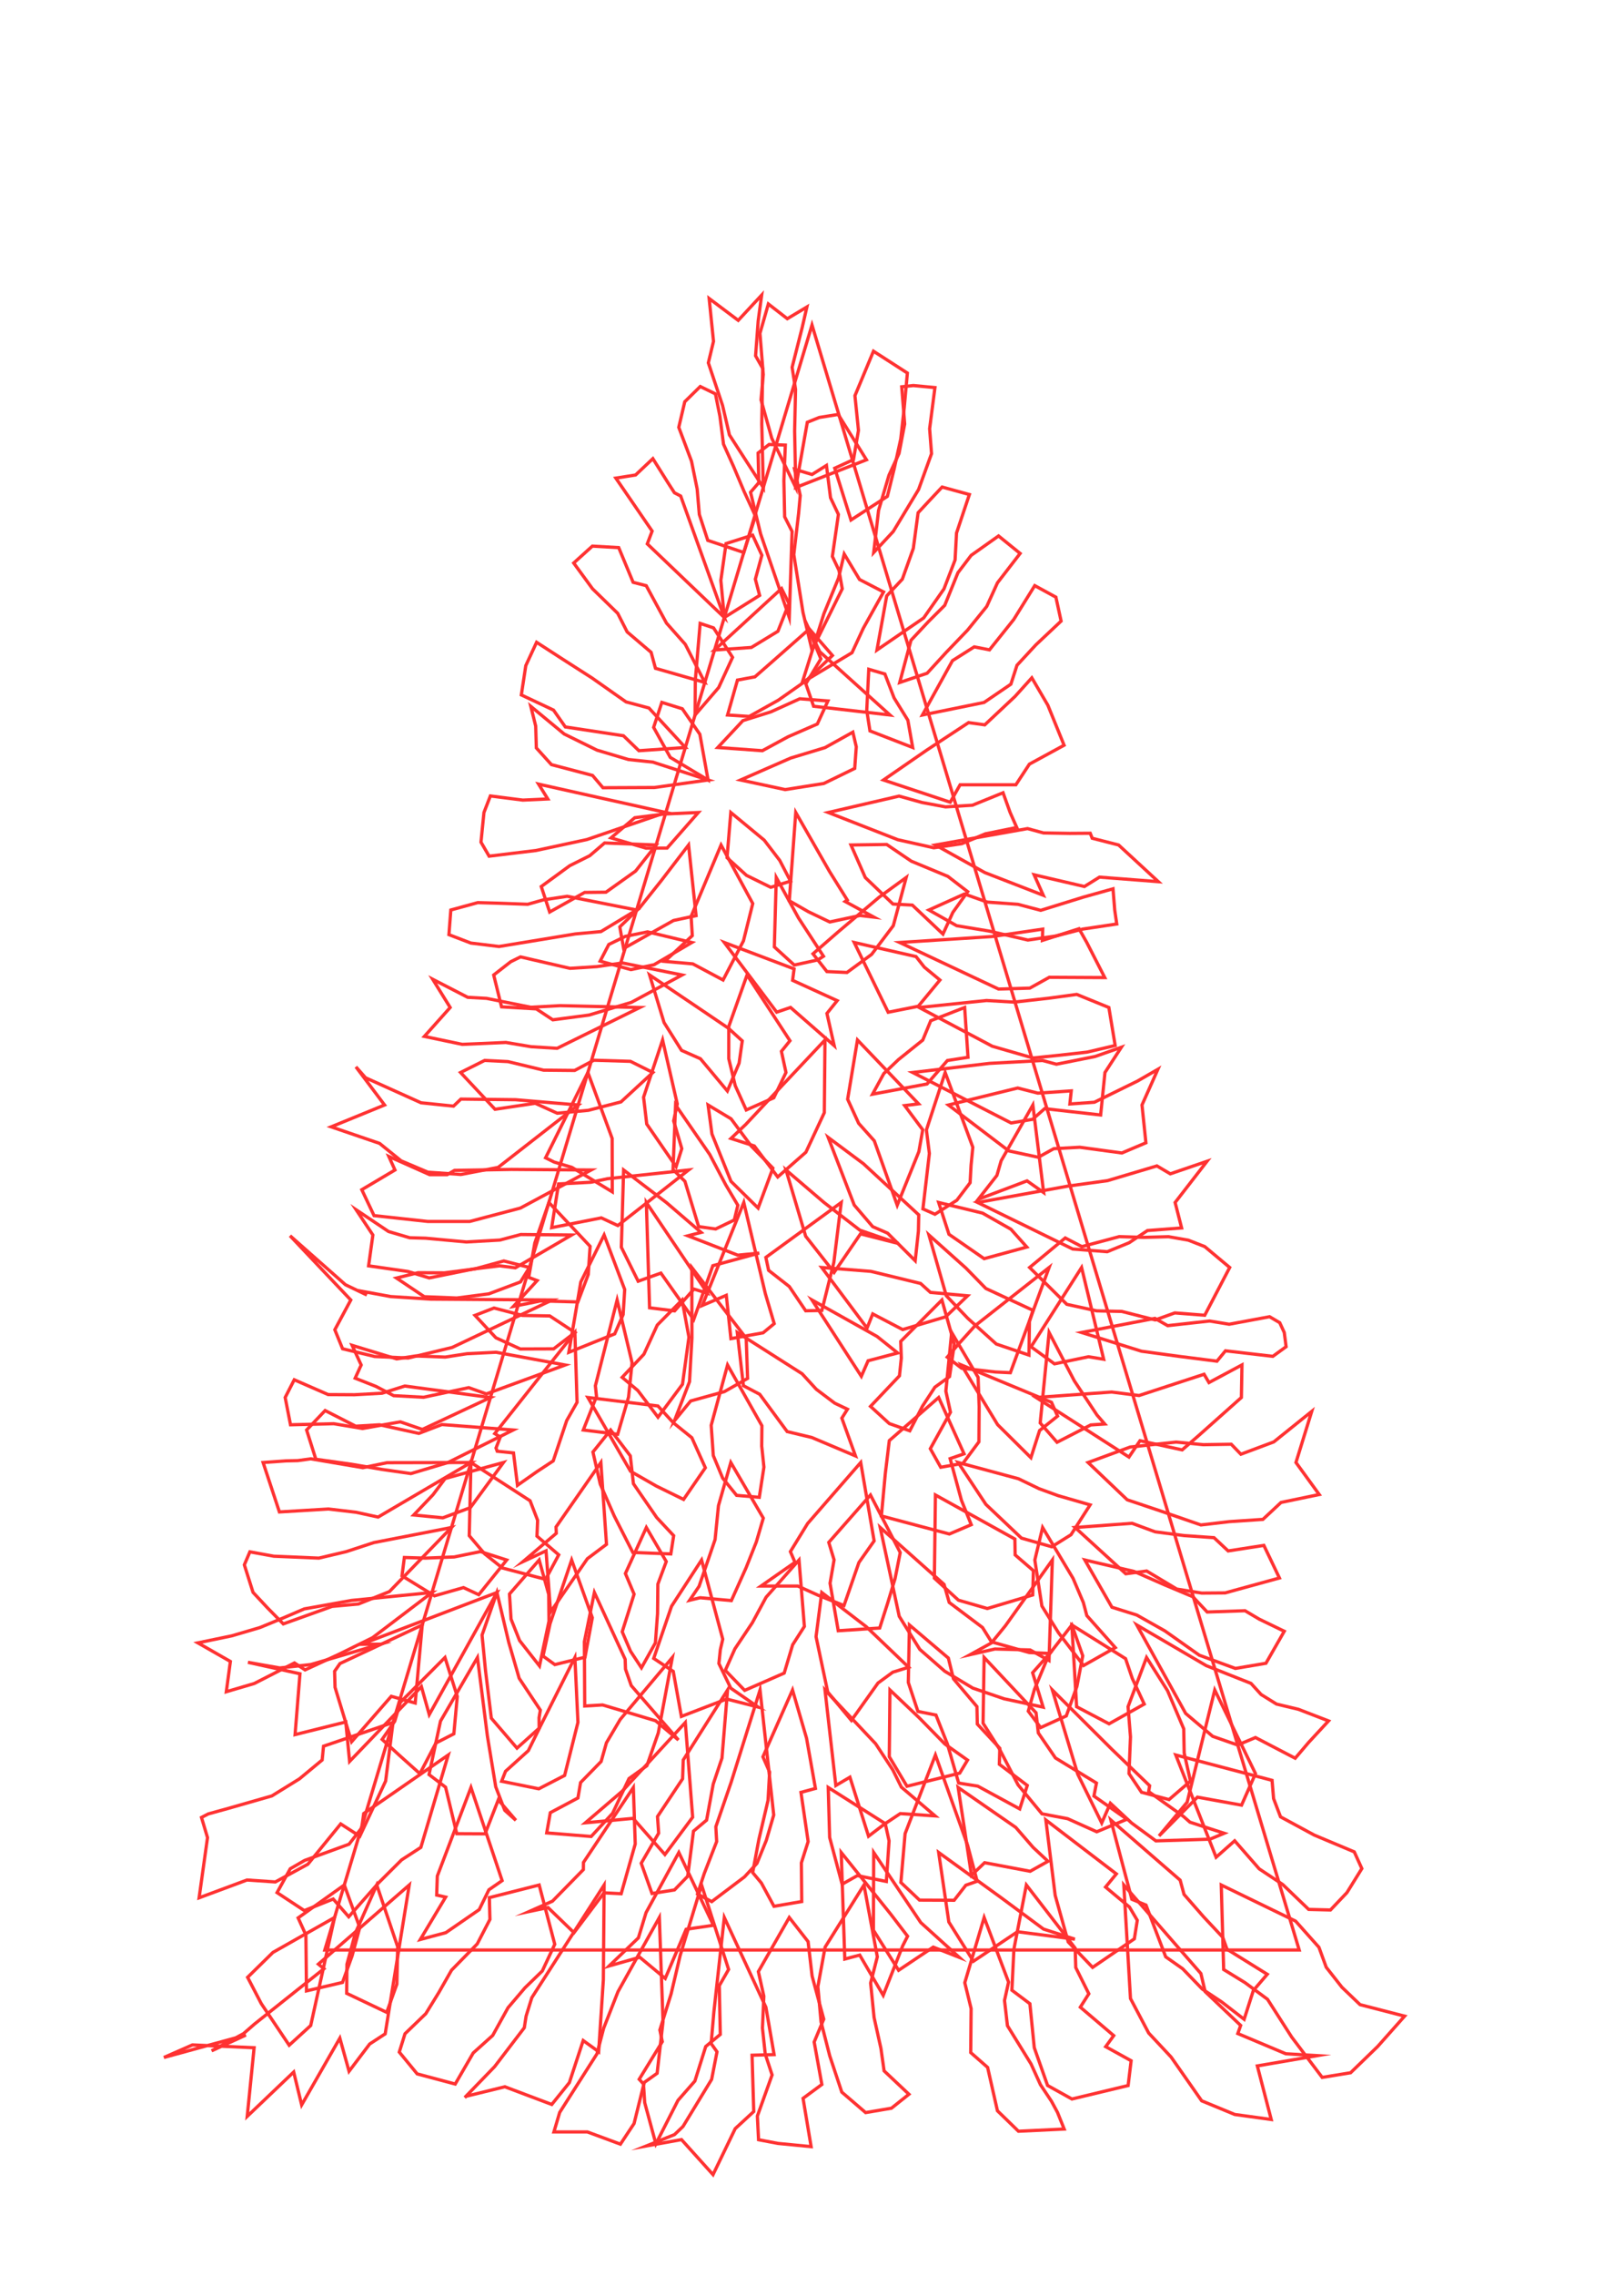 <?xml version="1.0"?>
<!DOCTYPE svg PUBLIC '-//W3C//DTD SVG 1.0//EN'
          'http://www.w3.org/TR/2001/REC-SVG-20010904/DTD/svg10.dtd'>
<svg xmlns:xlink="http://www.w3.org/1999/xlink" style="fill-opacity:1; color-rendering:auto; color-interpolation:auto; text-rendering:auto; stroke:black; stroke-linecap:square; stroke-miterlimit:10; shape-rendering:auto; stroke-opacity:1; fill:black; stroke-dasharray:none; font-weight:normal; stroke-width:1; font-family:'Dialog'; font-style:normal; stroke-linejoin:miter; font-size:12px; stroke-dashoffset:0; image-rendering:auto;" width="500" height="700" xmlns="http://www.w3.org/2000/svg"
><!--Generated by the Batik Graphics2D SVG Generator--><defs id="genericDefs"
  /><g
  ><g style="stroke-linecap:round; fill:rgb(255,50,50); stroke:rgb(255,50,50);"
    ><path style="fill:none;" d="M250 100 L100 600 L400 600 Z"
    /></g
    ><g style="stroke-linecap:round; fill:rgb(255,50,50); stroke:rgb(255,50,50);"
    ><path style="fill:none;" d="M248.43 94.455 L246.978 100.781 L243.878 113.017 L244.936 119.817 L244.651 132.612 L245 150 L237.607 134.839 L234.304 123.009 L234.996 115.253 L233.973 102.571 L236.56 93.534 L242.403 98.065 Z"
      /><path style="fill:none;" d="M279.362 114.786 L278.391 125.505 L277.328 135.028 L275.306 144.225 L273.202 152.728 L262 160 L257.002 144.063 L262.771 141.415 L264.302 132.419 L263.221 121.749 L268.925 108.06 Z"
      /><path style="fill:none;" d="M254.45 143.209 L255.701 153.148 L258.13 158.288 L256.273 171.206 L258.31 175.498 L259.315 181.166 L250 200 L247.239 188.499 L244.4 170.651 L245.192 163.852 L245.884 157.915 L246.379 152.486 L244.628 144.388 L250 146 Z"
      /><path style="fill:none;" d="M298.453 152.164 L294.497 164.007 L294.05 172.302 L290.63 181.209 L284.379 190.141 L270 200 L273.002 183.357 L277.811 178.206 L281.203 168.714 L282.664 157.772 L285.924 154.263 L290.055 149.862 Z"
      /><path style="fill:none;" d="M190.49 168.501 L194.929 179.178 L198.961 180.209 L205.196 191.722 L210.984 198.253 L217 210 L201.804 205.636 L200.468 200.717 L193.095 194.442 L190.177 188.711 L182.428 181.164 L176.631 173.234 L182.381 168.037 Z"
      /><path style="fill:none;" d="M327.615 229.301 L316.932 235.119 L312.763 241.472 L295.592 241.476 L292.554 246.839 L272 240 L285.394 230.761 L298.207 222.343 L303.195 223.03 L312.514 214.285 L317.677 208.559 L322.616 216.993 Z"
      /><path style="fill:none;" d="M356.627 271.284 L338.514 269.884 L333.868 272.775 L318.388 269.166 L321.208 275.473 L303.199 268.484 L288 260 L316.364 254.952 L321.285 256.295 L329.318 256.429 L335.664 256.385 L336.27 257.923 L344.4 260 Z"
      /><path style="fill:none;" d="M147.103 277.733 L153.506 277.916 L162.486 278.242 L167.3 276.877 L174.635 275.781 L196 280 L185.024 286.638 L177.09 287.375 L166.564 289.11 L153.638 291.231 L144.972 290.179 L138.214 287.586 L138.8 280 Z"
      /><path style="fill:none;" d="M340.127 300.793 L323.063 300.705 L317.068 304.037 L307.423 304.32 L277 290 L305.39 288.171 L321.038 285.891 L320.925 289.36 L332.206 285.764 L334.6 290 Z"
      /><path style="fill:none;" d="M157.254 295.909 L160.255 294.427 L175.478 297.951 L183.778 297.422 L191.616 296.285 L210 300 L194.375 308.42 L181.336 312.332 L170.205 313.793 L165.116 310.428 L154.419 309.796 L152 300 Z"
      /><path style="fill:none;" d="M343.341 321.699 L334.658 323.737 L325.859 324.724 L318.024 325.533 L305.514 321.925 L283 310 L303.729 307.849 L312.225 308.347 L322.949 307.13 L331.515 305.974 L341.4 310 Z"
      /><path style="fill:none;" d="M149.205 326.29 L156.376 326.644 L167.334 329.28 L176.927 329.371 L182.834 326.226 L194.107 326.569 L201 330 L191.187 339.05 L181.129 341.642 L171.562 342.531 L164.773 339.468 L152.41 341.317 L141.8 330 Z"
      /><path style="fill:none;" d="M352.805 351.633 L345.404 354.765 L332.436 353.001 L324.438 353.441 L319.672 356.082 L310.596 354.128 L292 340 L313.346 334.77 L319.527 336.353 L329.819 335.653 L329.392 339.69 L336.935 339.153 L350.205 332.638 L356.495 329.013 L351.6 340 Z"
      /><path style="fill:none;" d="M119.713 355.837 L132.284 361.439 L137.679 361.432 L139.928 360.123 L157.473 359.824 L182 360 L160.222 371.714 L144.597 375.839 L131.724 375.834 L115.161 374.036 L111.387 366.06 L121.6 360 Z"
      /><path style="fill:none;" d="M363.796 377.83 L353.283 378.628 L347.641 382.382 L340.884 385.143 L330.271 384.316 L301 370 L328.739 364.967 L341.024 363.265 L356.19 358.743 L360.309 361.179 L371.623 357.317 L361.8 370 Z"
      /><path style="fill:none;" d="M109.66 372.246 L119.628 378.932 L126.148 380.849 L131.026 380.985 L143.592 382.14 L153.91 381.557 L160.351 379.849 L176 380 L158.658 390.103 L153.836 389.485 L145.76 390.459 L132.152 393.21 L125.598 391.222 L113.481 389.489 L114.8 380 Z"
      /><path style="fill:none;" d="M370.916 404.695 L361.702 403.972 L355.672 406.137 L345.367 403.515 L337.637 403.343 L328.456 401.337 L317 390 L327.973 380.907 L333.079 383.576 L344.591 380.506 L352.093 380.73 L359.779 380.525 L365.866 381.591 L370.92 383.569 L378.6 390 Z"
      /><path style="fill:none;" d="M89.294 380.228 L106.362 395.306 L112.96 398.472 L110.545 397.149 L120.297 398.946 L132.626 399.736 L170 400 L139.206 414.605 L125.663 417.853 L115.376 417.389 L105.472 415.007 L103.084 409.157 L108 400 Z"
      /><path style="fill:none;" d="M108.413 413.955 L122.115 418.121 L127.941 417.222 L137.07 417.564 L143.835 416.519 L152.703 416.08 L174 420 L149.739 428.898 L144.318 426.969 L130.394 429.93 L121.202 429.434 L115.772 426.598 L109.346 424.062 L111.2 420 Z"
      /><path style="fill:none;" d="M368.988 441.764 L363.963 446.119 L350.987 443.297 L347.582 448.322 L319 430 L342.263 428.319 L350.691 429.395 L370.709 422.85 L372.22 425.405 L382.38 419.973 L382.2 430 Z"
      /><path style="fill:none;" d="M87.986 449.507 L91.692 449.418 L95.677 448.87 L111.708 451.599 L119.163 450.058 L145 450 L116.407 466.794 L109.629 465.31 L101.139 464.311 L86.024 465.216 L81 450 Z"
      /><path style="fill:none;" d="M406.164 459.852 L394.41 462.294 L388.821 467.504 L378.497 468.192 L369.739 469.214 L357.476 464.979 L347.046 461.474 L335 450 L347.963 445.244 L362.112 443.712 L370.483 444.518 L379.08 444.379 L382.041 447.451 L392.171 443.669 L403.862 434.268 L399 450 Z"
      /><path style="fill:none;" d="M76.932 477.491 L84.315 478.834 L98.167 479.42 L106.609 477.426 L115.089 474.647 L139 470 L119.888 489.726 L110.355 493.544 L102.259 494.272 L87.216 499.663 L82.437 494.815 L77.902 489.96 L75.227 481.491 Z"
      /><path style="fill:none;" d="M377.185 490.127 L369.973 490.182 L362.306 488.945 L353.04 483.388 L346.597 484.236 L331 470 L348.546 468.709 L355.643 471.327 L364.587 472.488 L373.771 473.13 L378.127 477.215 L389.12 475.506 L393.911 485.534 Z"
      /><path style="fill:none;" d="M389.76 511.776 L380.348 513.365 L369.251 509.299 L358.676 501.833 L349.987 496.932 L342.342 494.531 L334 480 L349.125 483.508 L358.534 487.644 L367.267 491.315 L371.674 496.007 L383.323 495.612 L387.722 498.216 L395.402 501.929 Z"
      /><path style="fill:none;" d="M76.334 511.487 L86.138 513.218 L95.676 512.166 L117.108 505.892 L111.21 505.954 L153 490 L132.16 527.568 L129.741 518.962 L107.633 541.976 L106.459 529.845 L90.845 533.73 L92.354 515.009 Z"
      /><path style="fill:none;" d="M402.925 536.111 L398.764 540.997 L386.536 534.626 L381.046 536.936 L373.371 534.259 L365.04 527.206 L350 500 L371.408 512.519 L385.156 517.966 L388.276 521.392 L393.01 524.333 L399.782 525.947 L409.032 529.516 Z"
      /><path style="fill:none;" d="M62.033 559.215 L64.123 558.129 L70.074 556.486 L83.692 552.592 L92.172 547.354 L99.189 541.538 L99.611 537.286 L121 530 L118.731 548.01 L110.783 565.003 L104.897 561.207 L94.792 573.6 L84.773 579.063 L76.05 578.461 L61.3 583.939 L63.891 565.417 Z"
      /><path style="fill:none;" d="M89.365 574.993 L93.777 572.445 L107.461 567.448 L111.371 562.416 L111.979 558.01 L138 540 L129.579 568.423 L123.645 572.271 L116.636 579.256 L107.369 589.782 L102.587 584.316 L93.688 587.87 L85.305 582.344 Z"
      /><path style="fill:none;" d="M409.626 587.685 L402.916 587.514 L394.931 579.854 L387.695 575.043 L380.137 566.395 L374.414 571.459 L362 540 L391.647 547.798 L392.11 553.405 L394.253 559.031 L404.63 564.639 L416.957 569.809 L419.285 574.948 L414.695 582.344 Z"
      /><path style="fill:none;" d="M59.261 629.201 L50.461 633.071 L75.699 626.173 L65.141 631.028 L74.943 625.756 L78.394 622.756 L99.726 605.769 L98.027 604.345 L126 580 L118.591 625.807 L113.823 628.922 L107.468 637.316 L104.632 627.129 L92.874 647.665 L90.425 637.55 L76.112 651.19 L78.237 630.074 Z"
      /><path style="fill:none;" d="M122.933 631.41 L124.691 625.768 L131.09 619.599 L135.098 613.09 L139.023 606.208 L146.927 598.139 L150.84 590.585 L150.665 583.881 L166 580 L170.8 598.243 L166.967 606.451 L161.62 611.639 L156.415 617.758 L151.694 626.289 L145.694 631.683 L140.154 641.245 L128.444 638.122 Z"
      /><path style="fill:none;" d="M198.113 641.213 L196.795 639.779 L203.908 628.201 L203.157 624.604 L206.618 613.524 L209.41 601.691 L216 580 L224.323 605.983 L221.454 610.986 L221.767 625.972 L217.281 629.697 L213.946 640.32 L208.739 646.267 L201.931 659.647 L198.49 646.948 Z"
      /><path style="fill:none;" d="M266.511 650.03 L259.172 643.727 L255.455 632.551 L252.789 622.135 L251.808 611.275 L254.038 599.112 L266 580 L270.11 602.099 L268.05 610.166 L269.107 620.744 L271.223 630.289 L272.198 637.193 L279.843 644.385 L274.453 648.682 Z"
      /><path style="fill:none;" d="M330.028 645.852 L322.525 641.682 L318.434 630.062 L317.086 616.533 L311.546 612.373 L312.166 599.725 L316 580 L331.027 599.444 L331.211 605.417 L335.231 613.471 L332.612 617.593 L342.893 626.347 L340.421 629.744 L348.252 634.074 L347.326 641.703 Z"
      /><path style="fill:none;" d="M391.387 652.152 L380.165 650.612 L369.971 646.407 L360.564 632.946 L353.658 625.554 L348.055 614.933 L346 580 L369.736 607.249 L371.041 612.813 L381.976 623.211 L381.096 625.712 L395.858 631.926 L405.553 632.506 L387.108 635.667 Z"
      /><path style="fill:none;" d="M415.82 637.771 L407.08 639.203 L397.672 626.771 L390.246 615.169 L383.342 610.065 L376.742 606.008 L376 580 L398.897 591.119 L406.077 599.169 L408.322 605.315 L413.164 611.477 L418.743 616.821 L432.45 620.353 L424.161 629.69 Z"
      /><path style="fill:none;" d="M170.542 655.974 L172.32 649.972 L183.807 631.931 L185.857 624.07 L190.266 612.827 L203 590 L204.133 622.025 L202.319 637.932 L198.356 640.755 L195.216 653.399 L191.016 659.745 L180.849 655.981 Z"
      /><path style="fill:none;" d="M233.543 658.379 L233.185 651.088 L237.715 638.442 L235.607 632.028 L234.744 624.039 L235.171 614.211 L233.49 606.648 L243 590 L248.798 597.426 L250.036 608.034 L253.618 621.277 L250.67 628.311 L253.034 641.38 L247.247 645.645 L249.728 660.507 L239.524 659.513 Z"
      /><path style="fill:none;" d="M313.563 655.764 L307.092 649.47 L304.067 636.122 L298.867 631.563 L298.99 618.032 L297.04 610.065 L303 590 L310.519 609.878 L309.274 615.522 L310.175 623.303 L317.436 635.064 L320.353 641.479 L323.736 646.552 L325.58 649.965 L327.642 655.092 Z"
      /><path style="fill:none;" d="M234.505 90.794 L233.437 98.694 L232.629 109.479 L234.818 113.347 L234.536 130.406 L235 150 L224.576 133.821 L222.462 124.755 L218.085 111.641 L219.673 105.033 L218.34 91.858 L227.286 98.575 Z"
      /><path style="fill:none;" d="M266.766 141.472 L245 150 L248.558 129.93 L252.235 128.453 L258.062 127.519 Z"
      /><path style="fill:none;" d="M220.267 121.19 L221.654 128.101 L222.756 136.669 L225.857 143.554 L229.06 151.157 L232.587 158.794 L229 170 L217.909 166.27 L215.307 158.281 L214.645 150.483 L212.901 141.906 L208.979 131.49 L210.826 123.615 L215.594 118.93 Z"
      /><path style="fill:none;" d="M205.711 148.617 L207.649 151.626 L209.574 152.63 L223 190 L199.288 167.346 L200.782 163.41 L189.606 147.114 L195.68 146.153 L201.005 141.121 Z"
      /><path style="fill:none;" d="M241.788 136.949 L241.346 147.888 L241.585 159.025 L243.869 163.52 L243 190 L234.163 164.229 L231.082 151.467 L233.619 148.507 L233.404 139.387 L236.789 136.761 Z"
      /><path style="fill:none;" d="M239.501 194.244 L231.323 199.22 L220 200 L229.951 190.885 L240.63 181.083 L242.899 185.695 Z"
      /><path style="fill:none;" d="M272.029 182.143 L265.806 193.288 L262.314 200.838 L247 210 L253.671 188.815 L258.162 177.889 L259.916 170.472 L264.625 178.304 Z"
      /><path style="fill:none;" d="M314.074 170.289 L307.101 179.327 L303.791 186.608 L297.903 193.878 L291.319 200.736 L285.44 207.157 L277 210 L280.473 197.016 L285.766 191.351 L290.867 186.256 L294.923 176.236 L298.997 170.879 L307.435 164.911 Z"
      /><path style="fill:none;" d="M256.291 201.689 L248.249 209.389 L239.58 215.469 L230.667 220.439 L224 220 L227.053 209.255 L232.425 208.26 L238.149 203.249 L249.177 193.528 Z"
      /><path style="fill:none;" d="M247.87 191.004 L252.38 200.521 L274 220 L250.493 217.31 L248.098 210.391 L252.731 202.727 Z"
      /><path style="fill:none;" d="M326.692 191.102 L318.97 198.371 L313.115 204.693 L311.231 210.517 L302.968 216.145 L284 220 L293.248 203.281 L299.953 199.035 L304.643 199.955 L312.122 190.597 L318.579 180.19 L325.091 183.743 Z"
      /><path style="fill:none;" d="M165.206 197.629 L173.33 202.885 L182.259 208.603 L192.741 215.969 L199.79 217.851 L211 230 L196.706 230.989 L191.954 226.388 L174.053 223.677 L170.419 218.491 L160.509 213.83 L161.882 204.811 Z"
      /><path style="fill:none;" d="M272.444 207.381 L275.272 214.746 L279.517 221.611 L281 230 L267.84 224.893 L266.853 218.537 L267.483 205.936 Z"
      /><path style="fill:none;" d="M163.424 217.339 L173.696 225.843 L183.819 230.822 L193.495 233.703 L200.956 234.484 L218 240 L201.463 242.309 L185.636 242.38 L182.43 238.593 L169.772 235.27 L165.131 230.14 L164.931 223.416 Z"
      /><path style="fill:none;" d="M263.152 236.437 L253.623 241.08 L241.739 242.955 L228 240 L243.443 233.245 L254.023 230.033 L262.58 225.274 L263.628 229.773 Z"
      /><path style="fill:none;" d="M150.973 244.909 L160.966 246.188 L168.654 245.837 L165.819 241.271 L205 250 L180.679 258.329 L164.983 261.699 L150.588 263.438 L148.085 259.124 L149 250 Z"
      /><path style="fill:none;" d="M192.07 254.454 L195.424 251.609 L204.437 250.474 L215 250 L205.385 260.949 L198.905 260.974 L188.112 257.813 Z"
      /><path style="fill:none;" d="M255.462 283.686 L248.843 280.51 L243.006 277.156 L245 250 L255.406 268.174 L260.868 276.935 L260.213 277.383 L269.047 282.194 L264.731 281.693 Z"
      /><path style="fill:none;" d="M313.038 254.607 L303.361 256.564 L296.116 259.598 L287.501 260.856 L276.423 258.377 L255 250 L276.804 244.952 L283.866 246.924 L291.12 248.274 L299.384 247.763 L308.824 243.927 L311 250 Z"
      /><path style="fill:none;" d="M190.828 285.189 L196.981 279.264 L203.642 270.902 L212 260 L214.308 281.74 L207.365 283.23 L192.005 291.843 Z"
      /><path style="fill:none;" d="M204.659 295.816 L213.143 287.896 L212.784 281.959 L222 260 L231.759 278.018 L228.902 289.481 L222.623 301.541 L213.309 296.582 Z"
      /><path style="fill:none;" d="M290.321 287.408 L280.888 278.488 L274.928 278.169 L266.409 270.017 L262 260 L273 259.843 L280.568 264.979 L291.832 269.658 L297.931 274.369 L293.366 280.735 Z"
      /><path style="fill:none;" d="M244.541 296.941 L238.408 291.356 L239 270 L245.865 282.486 L253.53 294.228 L251.782 295.361 Z"
      /><path style="fill:none;" d="M250.305 293.477 L257.985 286.794 L270.734 276.015 L279 270 L275.031 284.827 L268.356 293.659 L260.766 299.229 L254.59 298.949 Z"
      /><path style="fill:none;" d="M343.828 284.305 L333.345 285.873 L325.097 287.99 L316.473 289.248 L304.549 286.488 L294.534 284.834 L286 280 L296.92 275.076 L303.942 277.564 L313.402 278.253 L320.419 280.103 L333.601 276.022 L342.678 273.481 L343.2 280 Z"
      /><path style="fill:none;" d="M187.437 290.608 L192.53 288.116 L199.376 286.727 L213 290 L201.348 296.85 L194.231 298.345 L184.776 295.734 Z"
      /><path style="fill:none;" d="M256.837 321.742 L243.393 309.983 L239.132 311.437 L223 290 L244.487 298.12 L244.028 301.647 L257.755 307.896 L254.595 311.824 Z"
      /><path style="fill:none;" d="M282.723 309.615 L273.454 311.463 L263 290 L282.024 294.333 L284.591 297.59 L289.382 301.551 Z"
      /><path style="fill:none;" d="M223.943 335.689 L215.648 325.764 L209.83 323.193 L204.448 314.635 L200 300 L214.983 310.096 L224.22 316.345 L228.527 320.276 L227.556 327.125 Z"
      /><path style="fill:none;" d="M229.752 341.528 L226.374 334.072 L224.376 325.768 L224.377 315.832 L230 300 L243.212 320.227 L240.584 323.497 L241.99 329.997 L238.243 337.778 Z"
      /><path style="fill:none;" d="M133.222 301.313 L143.997 306.866 L149.798 307.186 L163.414 309.921 L172.464 309.434 L197 310 L171.531 322.558 L163.563 322.072 L155.756 320.757 L142.322 321.344 L130.653 318.896 L138.6 310 Z"
      /><path style="fill:none;" d="M199.117 345.866 L198.146 337.606 L204 320 L208.518 339.671 L207.406 344.901 L209.912 353.426 L208.161 358.978 Z"
      /><path style="fill:none;" d="M225.053 350.298 L229.637 345.943 L241.104 333.699 L254 320 L253.791 342.361 L248.116 354.534 L239.449 362.144 L232.236 352.603 Z"
      /><path style="fill:none;" d="M276.237 370.836 L269.183 351.03 L264.368 345.647 L260.971 338.232 L264 320 L282.812 339.646 L278.54 340.183 L284.094 347.625 L282.904 354.341 Z"
      /><path style="fill:none;" d="M170.59 357.553 L167.975 356.25 L181 330 L188.468 350.279 L188.508 366.724 L176.06 359.185 Z"
      /><path style="fill:none;" d="M338.863 343.077 L321.624 341.121 L317.925 344.402 L311.301 345.527 L281 330 L304.654 327.195 L320.981 326.308 L325.251 327.456 L337.19 325.067 L345.241 322.236 L340.2 330 Z"
      /><path style="fill:none;" d="M287.851 373.614 L284.149 371.971 L286.137 354.922 L285.22 347.688 L291 330 L299.516 353.002 L298.973 358.555 L298.682 363.91 L294.599 369.302 Z"
      /><path style="fill:none;" d="M109.575 328.257 L112.546 331.622 L129.638 339.32 L139.624 340.351 L141.9 338.181 L158.752 338.374 L178 340 L153.354 359.205 L141.906 361.375 L131.749 360.675 L123.504 357.186 L116.867 351.817 L101.959 346.721 L118.4 340 Z"
      /><path style="fill:none;" d="M220.331 378.15 L215.103 377.43 L210.882 363.498 L207.215 359.882 L208 340 L218.508 355.212 L223.417 364.521 L227.172 370.853 L226.073 375.385 Z"
      /><path style="fill:none;" d="M233.41 371.708 L225.061 363.497 L219.2 348.934 L218 340 L225.078 344.246 L231.316 352.658 L237.955 359.428 L236.513 363.352 Z"
      /><path style="fill:none;" d="M301.183 369.022 L306.93 361.667 L308.227 357.177 L318 340 L321.326 366.948 L316.2 363.344 L305.902 367.234 Z"
      /><path style="fill:none;" d="M281.776 387.922 L273.288 379.44 L268.695 377.439 L263.002 370.785 L255 350 L265.846 358.075 L276.269 367.708 L282.865 373.809 L282.763 378.796 Z"
      /><path style="fill:none;" d="M213.582 406.027 L203.477 391.723 L196.476 394.221 L191.299 383.775 L192 360 L205.218 370.057 L215.853 379.199 L211.799 380.247 L227.164 386.211 L233.749 385.558 L219.467 389.444 Z"
      /><path style="fill:none;" d="M181.937 363.766 L187.057 362.68 L212 360 L190.218 377.096 L185.138 374.732 L169.849 377.739 L171.963 364.293 Z"
      /><path style="fill:none;" d="M256.806 391.517 L248.054 380.382 L242 360 L253.694 369.99 L264.75 378.527 L276.642 382.628 L264.935 379.648 Z"
      /><path style="fill:none;" d="M158.085 401.956 L165.378 394.024 L162.774 393.044 L164.658 382.46 L169 370 L181.681 383.487 L181.113 392.146 L177.914 400.603 L166.402 400.289 Z"
      /><path style="fill:none;" d="M207.698 403.352 L199.989 402.401 L199 370 L217.124 396.882 L217.706 397.896 L213.65 396.637 Z"
      /><path style="fill:none;" d="M225.033 411.888 L223.613 398.559 L216.222 401.684 L229 370 L235.632 398.034 L238.365 407.273 L234.947 410.095 Z"
      /><path style="fill:none;" d="M236.642 390.877 L235.794 386.895 L259 370 L256.721 388.451 L253.037 403.224 L248.061 403.322 L243.003 395.851 Z"
      /><path style="fill:none;" d="M302.997 387.284 L292.168 379.783 L289 370 L302.5 373.263 L311.242 378.225 L316.134 383.709 Z"
      /><path style="fill:none;" d="M175.135 416.091 L178.811 394.48 L186 380 L192.333 396.768 L191.858 404.475 L189.26 410.426 Z"
      /><path style="fill:none;" d="M316.795 416.956 L306.746 413.552 L297.948 405.619 L291.353 398.699 L286 380 L297.404 390.188 L303.526 396.459 L318.044 403.183 L316.942 406.594 Z"
      /><path style="fill:none;" d="M207.65 437.156 L212.289 425.131 L213.033 411.726 L213 390 L229.74 411.777 L230.173 424.124 L223.021 428.197 L212.642 431.065 Z"
      /><path style="fill:none;" d="M277.915 409.102 L268.697 404.282 L266.947 408.643 L253 390 L268.108 391.184 L283.442 394.918 L286.457 397.664 L297.899 398.706 L291.163 405.167 Z"
      /><path style="fill:none;" d="M291.641 417.584 L295.038 413.645 L300.171 407.945 L323 390 L311.07 422.376 L306.47 422.15 L296.06 420.996 Z"
      /><path style="fill:none;" d="M317.44 414.395 L333 390 L339.801 418.232 L335.111 417.462 L324.654 419.648 Z"
      /><path style="fill:none;" d="M267.277 418.691 L265.188 423.473 L250 400 L270.036 411.225 L276.371 416.296 Z"
      /><path style="fill:none;" d="M268.013 432.731 L276.928 423.324 L277.495 417.908 L277.318 412.738 L290 400 L293.819 413.605 L292.351 423.556 L287.841 426.823 L284.003 432.687 L280.106 440.25 L273.8 438.026 Z"
      /><path style="fill:none;" d="M153.088 446.538 L152.715 445.551 L154.029 442.163 L152.325 441.113 L177 410 L177.666 431.488 L174.475 437.107 L170.326 449.51 L165.28 452.832 L159.323 457.012 L158.095 447.056 Z"
      /><path style="fill:none;" d="M263.388 447.984 L249.938 442.305 L242.357 440.489 L233.909 429.019 L228.881 426.365 L227 410 L246.963 422.701 L251.334 427.481 L257.009 431.754 L260.916 433.607 L259.186 436.356 Z"
      /><path style="fill:none;" d="M286.425 445.754 L292.635 434.533 L291.212 428.049 L293 410 L301.144 423.814 L301.464 432.865 L301.389 443.636 L296.48 450.249 L289.631 451.463 Z"
      /><path style="fill:none;" d="M325.445 443.775 L320.259 437.839 L323 410 L330.77 424.89 L337.743 435.405 L340.123 438.15 L335.821 438.444 Z"
      /><path style="fill:none;" d="M395.97 414.37 L391.878 417.336 L377.302 415.631 L374.674 418.827 L362.677 417.3 L351.443 415.76 L333 410 L355.581 405.653 L359.497 407.893 L372.401 406.465 L378.44 407.457 L390.881 405.149 L394.008 406.986 L395.4 410 Z"
      /><path style="fill:none;" d="M226.79 460.112 L222.504 454.825 L219.61 447.861 L218.965 438.553 L224 420 L234.58 438.691 L234.521 444.957 L235.198 451.419 L233.768 460.711 Z"
      /><path style="fill:none;" d="M317.395 448.519 L307.141 438.348 L296 420 L323.734 431.482 L325.608 435.724 L320.074 440.16 Z"
      /><path style="fill:none;" d="M90.592 424.545 L101.04 429.104 L109.106 429.149 L117.631 428.68 L124.623 426.474 L151 430 L130.034 439.828 L123.248 437.492 L111.626 439.541 L102.725 438.063 L89.442 438.396 L87.8 430 Z"
      /><path style="fill:none;" d="M210.462 461.361 L202.09 457.26 L194.124 452.701 L181 430 L202.564 432.607 L207.268 437.74 L213.003 442.374 L217.162 451.622 Z"
      /><path style="fill:none;" d="M271.364 466.446 L272.569 453.428 L273.802 443.26 L289 430 L296.811 447.329 L292.526 448.808 L296.005 461.614 L299.033 469.133 L292.284 472.005 Z"
      /><path style="fill:none;" d="M194.836 477.681 L189.118 466.465 L184.807 456.66 L182.552 446.776 L188 440 L194.054 447.953 L195.021 456.531 L202.205 466.954 L207.411 472.518 L206.54 478.132 Z"
      /><path style="fill:none;" d="M154.681 482.464 L149.195 478.089 L144.47 472.518 L145 450 L163.203 461.779 L165.522 467.776 L165.324 472.659 L172.02 478.413 L167.971 485.955 Z"
      /><path style="fill:none;" d="M133.326 459.904 L137.052 454.925 L155 450 L144.826 463.885 L136.336 467.023 L127.378 466.157 Z"
      /><path style="fill:none;" d="M161.015 480.505 L171.272 471.785 L171.189 469.838 L185 450 L186.727 475.181 L180.839 479.602 L169.509 495.994 L168.117 477.184 Z"
      /><path style="fill:none;" d="M212.327 492.386 L215.233 488.092 L220.16 473.718 L221.201 463.28 L225 450 L235.006 467.114 L232.87 474.411 L229.71 482.378 L225.173 492.493 L215.565 491.611 Z"
      /><path style="fill:none;" d="M234.295 488.019 L244.762 480.716 L243.346 477.419 L248.651 468.778 L265 450 L269.128 474.127 L264.447 480.761 L259.847 494.019 L251.976 490.887 L245.636 488.019 Z"
      /><path style="fill:none;" d="M329.735 472.229 L323.813 475.935 L314.489 473.268 L303.533 462.884 L295 450 L313.575 455.004 L319.909 458.063 L325.732 460.191 L335.625 463.04 Z"
      /><path style="fill:none;" d="M255.557 487.153 L256.797 479.96 L255.165 474.578 L268 460 L277.163 477.708 L275.583 485.696 L273.316 493.197 L270.841 500.932 L258.075 501.77 Z"
      /><path style="fill:none;" d="M303.969 494.93 L295.09 492.369 L287.678 485.589 L288 460 L312.46 473.549 L312.547 478.437 L318.164 483.285 L317.954 490.757 Z"
      /><path style="fill:none;" d="M194.131 508.079 L191.568 502.083 L195.23 490.516 L192.55 484.156 L199 470 L205.129 480.48 L202.545 487.413 L202.445 496.524 L201.786 505.492 L197.486 513.173 Z"
      /><path style="fill:none;" d="M321.159 525.279 L309.15 522.708 L299.522 519.425 L290.856 514.216 L283.184 507.497 L276.852 497.325 L271 470 L290.666 487.512 L292.243 493.058 L302.495 500.771 L305.256 505.194 L316.892 508.477 L323.186 508.749 L317.924 514.69 Z"
      /><path style="fill:none;" d="M333.603 512.476 L325.9 502.401 L320.774 494.156 L318.605 480.01 L321 470 L330.371 485.636 L333.548 493.103 L334.618 497.115 L343.37 506.957 Z"
      /><path style="fill:none;" d="M124.496 479.225 L131.006 479.423 L139.854 479.063 L147.911 477.413 L156 480 L147.398 490.673 L142.69 488.491 L133.77 491.03 L123.766 484.874 Z"
      /><path style="fill:none;" d="M167.188 509.556 L169.364 499.572 L176 480 L182.365 497.766 L180.113 509.907 L170.817 512.185 Z"
      /><path style="fill:none;" d="M209.778 528.128 L207.286 514.274 L201.262 510.281 L206.755 494.227 L216 480 L222.526 504.364 L221.779 507.584 L221.332 511.852 L225 519.444 L233.424 525.257 L223.699 522.779 Z"
      /><path style="fill:none;" d="M298.711 509.118 L305.226 505.531 L309.548 500.23 L324 480 L322.97 510.927 L317.166 507.679 L306.316 507.387 Z"
      /><path style="fill:none;" d="M60.919 505.498 L71.366 503.331 L80.011 500.79 L86.852 497.974 L93.67 495.05 L108.204 492.441 L133 490 L114.699 503.907 L104.167 509.091 L93.92 513.816 L90.659 511.671 L78.294 517.998 L69.677 520.532 L70.927 511.221 Z"
      /><path style="fill:none;" d="M159.171 537.891 L151.273 528.686 L149.459 513.842 L148.416 503.1 L153 490 L156.63 505.315 L159.845 516.403 L166.359 526.189 L165.969 528.535 L165.995 531.758 Z"
      /><path style="fill:none;" d="M185.529 524.597 L180.023 524.926 L179.92 505.132 L183 490 L192.482 510.561 L192.58 513.579 L194.34 518.634 L208.872 535.385 L201.844 529.465 Z"
      /><path style="fill:none;" d="M103.013 514.248 L104.685 511.851 L130 500 L127.832 524.011 L120.459 521.945 L108.254 535.926 L103.155 519.192 Z"
      /><path style="fill:none;" d="M301.038 549.58 L295.156 548.638 L291.684 536.614 L288.16 527.707 L282.615 526.596 L279.653 517.681 L280 500 L291.983 510.18 L293.549 516.55 L300.783 525.108 L300.892 530.484 L307.823 537.936 L307.677 542.852 L316.284 549.368 L313.957 556.595 Z"
      /><path style="fill:none;" d="M341.455 530.402 L331.473 525.149 L330 500 L346.541 510.359 L348.611 516.451 L352.29 524.334 Z"
      /><path style="fill:none;" d="M117.65 535.203 L121.53 529.619 L123.261 523.794 L137 510 L140.785 521.985 L139.734 533.481 L134.203 536.322 L129.271 545.743 L122.939 540.075 Z"
      /><path style="fill:none;" d="M149.338 564.261 L140.63 564.216 L137.18 549.903 L132.091 546.018 L135.618 529.59 L147 510 L150.052 534.118 L152.629 549.8 L155.405 557.023 L158.822 560.094 L153.419 553.799 Z"
      /><path style="fill:none;" d="M155.646 545.011 L162.659 538.673 L166.339 531.201 L177 510 L177.939 529.945 L173.835 546.3 L165.879 550.403 L154.436 548.084 Z"
      /><path style="fill:none;" d="M169.429 557.751 L177.933 553.217 L178.749 548.478 L185.079 541.995 L186.71 536.238 L190.938 529.083 L207 510 L202.67 533.211 L199.165 543.303 L193.656 547.252 L188.608 557.934 L182.013 565.071 L168.321 563.971 Z"
      /><path style="fill:none;" d="M337.664 563.621 L328.702 559.598 L320.798 558.096 L313.435 549.177 L307.735 538.202 L302.664 530.21 L303 510 L318.986 527.014 L319.674 533.207 L324.952 540.914 L337.578 548.63 L336.803 552.635 L346.959 559.765 Z"
      /><path style="fill:none;" d="M351.453 551.469 L347.594 545.717 L348.054 534.42 L347.308 525.133 L353 510 L359.465 520.209 L364.449 531.952 L364.592 539.424 L366.519 548.039 L359.918 553.723 Z"
      /><path style="fill:none;" d="M197.423 573.311 L202.787 564.053 L202.43 558.939 L210.158 547.329 L210.361 541.543 L224 520 L222.286 540.949 L219.589 548.962 L217.55 560.037 L213.512 563.434 L211.726 577.317 L207.652 581.521 L200.741 582.62 Z"
      /><path style="fill:none;" d="M214.753 582.761 L216.829 576.459 L220.649 566.626 L220.395 562.078 L225.128 548.321 L234 520 L238.217 558.467 L235.938 566.243 L233.052 573.34 L229.216 577.502 L219.115 585.12 Z"
      /><path style="fill:none;" d="M234.404 579.373 L231.737 576.175 L233.64 565.997 L236.465 553.941 L236.953 545.262 L234.892 540.561 L244 520 L248.321 534.834 L251.061 550.289 L246.603 551.496 L248.812 566.633 L246.726 573.189 L246.84 585.09 L238.295 586.556 Z"
      /><path style="fill:none;" d="M272.156 561.369 L267.41 564.989 L261.673 546.827 L257.339 549.387 L254 520 L269.585 536.53 L274.88 544.591 L277.508 549.884 L287.9 558.741 L277.169 558.032 Z"
      /><path style="fill:none;" d="M279.238 549.617 L273.794 540.53 L274 520 L283.005 528.552 L290.907 536.623 L297.885 541.572 L295.48 545.577 Z"
      /><path style="fill:none;" d="M355.876 566.426 L348.404 560.927 L341.863 554.839 L339.201 560.919 L331.82 545.915 L324 520 L342.277 538.204 L353.952 549.454 L353.651 551.257 L364.383 558.919 L366.371 560.675 L376.9 564.085 L372.528 565.905 Z"
      /><path style="fill:none;" d="M283.101 584.649 L277.366 579.219 L278.666 564.192 L288 540 L297.906 567.777 L300.856 578.838 L297.357 580.07 L293.764 584.697 Z"
      /><path style="fill:none;" d="M129.398 596.767 L137.207 583.725 L134.448 583.102 L134.641 577.247 L145 550 L154.596 578.654 L150.522 581.473 L147.538 587.58 L137.261 594.668 Z"
      /><path style="fill:none;" d="M162.941 588.155 L170.098 584.97 L179.607 575.262 L179.637 573.062 L195 550 L195.58 567.367 L191.251 582.685 L185.961 582.411 L176.726 594.67 L168.728 586.944 Z"
      /><path style="fill:none;" d="M303.152 573.137 L299.1 577.004 L295 550 L312.732 562.279 L318.088 568.444 L322.659 572.708 L317.166 575.781 Z"
      /><path style="fill:none;" d="M336.39 605.352 L328.881 597.518 L324.871 583.186 L322 560 L343.703 576.585 L340.378 580.637 L347.738 586.788 L350.151 590.866 L349.247 596.565 Z"
      /><path style="fill:none;" d="M383.045 621.323 L376.144 615.989 L370.133 611.998 L364.126 605.777 L358.895 602.101 L352.834 586.188 L348.478 584.397 L342 560 L363.352 578.521 L364.541 582.898 L370.577 589.806 L376.466 596.096 L377.771 599.768 L390.165 607.473 L385.882 612.468 Z"
      /><path style="fill:none;" d="M187.54 604.91 L196.55 596.265 L198.909 588.495 L209 570 L219.641 592.397 L211.247 593.62 L204.812 608.753 L196.973 602.229 Z"
      /><path style="fill:none;" d="M271.925 613.947 L264.691 601.565 L260.093 602.781 L259 570 L274.204 588.936 L279.427 595.76 L277.923 598.728 Z"
      /><path style="fill:none;" d="M276.664 606.242 L268.908 593.895 L269 570 L283.481 591.551 L295.339 602.27 L287.325 599.113 Z"
      /><path style="fill:none;" d="M299.7 603.462 L292.124 591.377 L289 570 L308.186 583.876 L321.285 593.57 L330.938 596.671 L313.26 594.389 Z"
      /><path style="fill:none;" d="M94.177 595.385 L91.786 590.124 L106 580 L110.767 593.091 L108.41 601.788 L105.452 609.98 L94.356 612.582 Z"
      /><path style="fill:none;" d="M106.813 604.396 L109.442 594.702 L116 580 L122.436 599.013 L122.186 610.504 L119.069 619.196 L106.739 613.337 Z"
      /><path style="fill:none;" d="M143.576 644.988 L143.086 645.395 L152.285 635.885 L161.424 623.915 L161.981 620.324 L163.747 614.643 L186 580 L185.762 609.176 L184.314 631.291 L179.555 627.86 L175.294 640.807 L169.88 647.528 L155.435 642.084 Z"
      /><path style="fill:none;" d="M198.986 660.296 L207.66 656.805 L210.274 654.311 L219.103 639.805 L220.749 631.326 L218.946 628.781 L219.806 618.906 L223 590 L235.813 617.63 L238.331 632.187 L231.547 632.379 L232.064 649.707 L226.363 654.962 L219.528 669.122 L209.82 658.341 Z"
      /><path style="fill:none;" d="M287.851 119.258 L286.214 131.917 L286.801 139.585 L282.81 150.626 L275.015 163.533 L269 170 L270.491 157.061 L273.712 146.182 L276.793 139.514 L278.53 130.459 L277.623 119.013 L281.201 118.629 Z"
      /><path style="fill:none;" d="M234.567 170.852 L232.56 178.211 L233.874 183.201 L223 190 L221.936 178.576 L223.538 167.254 L231.724 164.66 Z"
      /><path style="fill:none;" d="M225.543 202.263 L221.265 211.553 L214 220 L214.073 209.302 L215.106 197.178 L215.567 191.814 L219.689 193.197 Z"
      /><path style="fill:none;" d="M251.639 222.776 L242.625 226.698 L234.717 230.987 L221 230 L228.731 221.725 L237.341 219.034 L246.23 215.009 L254.899 215.679 Z"
      /><path style="fill:none;" d="M210.072 218.086 L215.476 225.935 L218 240 L206.365 233.051 L201.241 223.811 L203.768 216.119 Z"
      /><path style="fill:none;" d="M237.295 273.015 L229.83 269.344 L223.84 263.905 L225 250 L235.292 258.51 L240.068 264.746 L243.383 271.12 Z"
      /><path style="fill:none;" d="M175.421 266.366 L181.566 263.297 L186.15 259.372 L202 260 L195.696 268.014 L186.549 274.529 L179.998 274.599 L169.232 280.621 L166.639 272.783 Z"
      /><path style="fill:none;" d="M272.112 330.324 L276.626 326.027 L284.106 320.021 L286.561 314.065 L297 310 L298.031 325.321 L291.688 326.312 L285.417 333.529 L268.637 336.672 Z"
      /><path style="fill:none;" d="M128.723 391.6 L136.835 391.643 L146.14 390.446 L155.119 387.988 L163 390 L160.255 394.432 L150.506 398.103 L140.649 399.392 L130.636 398.99 L122.061 393.242 Z"
      /><path style="fill:none;" d="M183.652 429.682 L183.308 426.39 L190 400 L194.607 419.322 L193.52 429.868 L190.175 441.309 L179.584 439.999 Z"
      /><path style="fill:none;" d="M191.549 423.801 L198.248 416.681 L202.369 407.703 L210 400 L212.109 411.448 L210.127 425.926 L202.587 436.061 L196.369 427.842 Z"
      /><path style="fill:none;" d="M152.093 402.473 L160.876 404.751 L169.27 404.906 L177 410 L170.455 415.031 L160.189 415.069 L152.683 411.632 L146.248 404.733 Z"
      /><path style="fill:none;" d="M100.099 434.014 L109.525 438.831 L116.865 438.394 L128.955 441.046 L136.062 438.321 L158 440 L137.902 450.017 L126.51 453.412 L117.614 452.137 L108.289 450.551 L97.243 449 L94.4 440 Z"
      /><path style="fill:none;" d="M159.968 504.786 L157.34 498.182 L156.862 490.466 L166 480 L168.942 490.603 L169.023 498.815 L166.101 512.6 Z"
      /><path style="fill:none;" d="M223.307 513.958 L226.263 507.33 L231.645 499.282 L235.863 491.456 L246 480 L247.655 500.445 L244.046 506.082 L241.441 514.804 L229.272 520.119 Z"
      /><path style="fill:none;" d="M262.127 529.365 L254.844 520.621 L251.245 503.6 L253 490 L266.711 500.534 L279.746 512.999 L274.874 514.523 L270.321 517.854 Z"
      /><path style="fill:none;" d="M316.586 526.506 L318.491 519.805 L322.917 509.167 L330 500 L333.361 509.49 L331.56 518.898 L328.286 527.979 L320.386 531.568 Z"
      /><path style="fill:none;" d="M356.836 564.911 L365.501 554.525 L374 520 L386.544 545.737 L382.252 555.429 L368.672 552.972 Z"
      /><path style="fill:none;" d="M180.232 560.862 L191.545 551.159 L211 530 L213.256 559.147 L204.713 570.626 L194.917 559.501 Z"
      /><path style="fill:none;" d="M263.968 577.109 L259.273 579.762 L255.433 565.369 L255 550 L272.554 561.122 L273.732 566.433 L272.887 578.915 Z"
      /><path style="fill:none;" d="M76.231 608.407 L84.028 600.744 L103 590 L95.662 623.238 L89.032 629.298 L80.438 616.495 Z"
    /></g
  ></g
></svg
>
